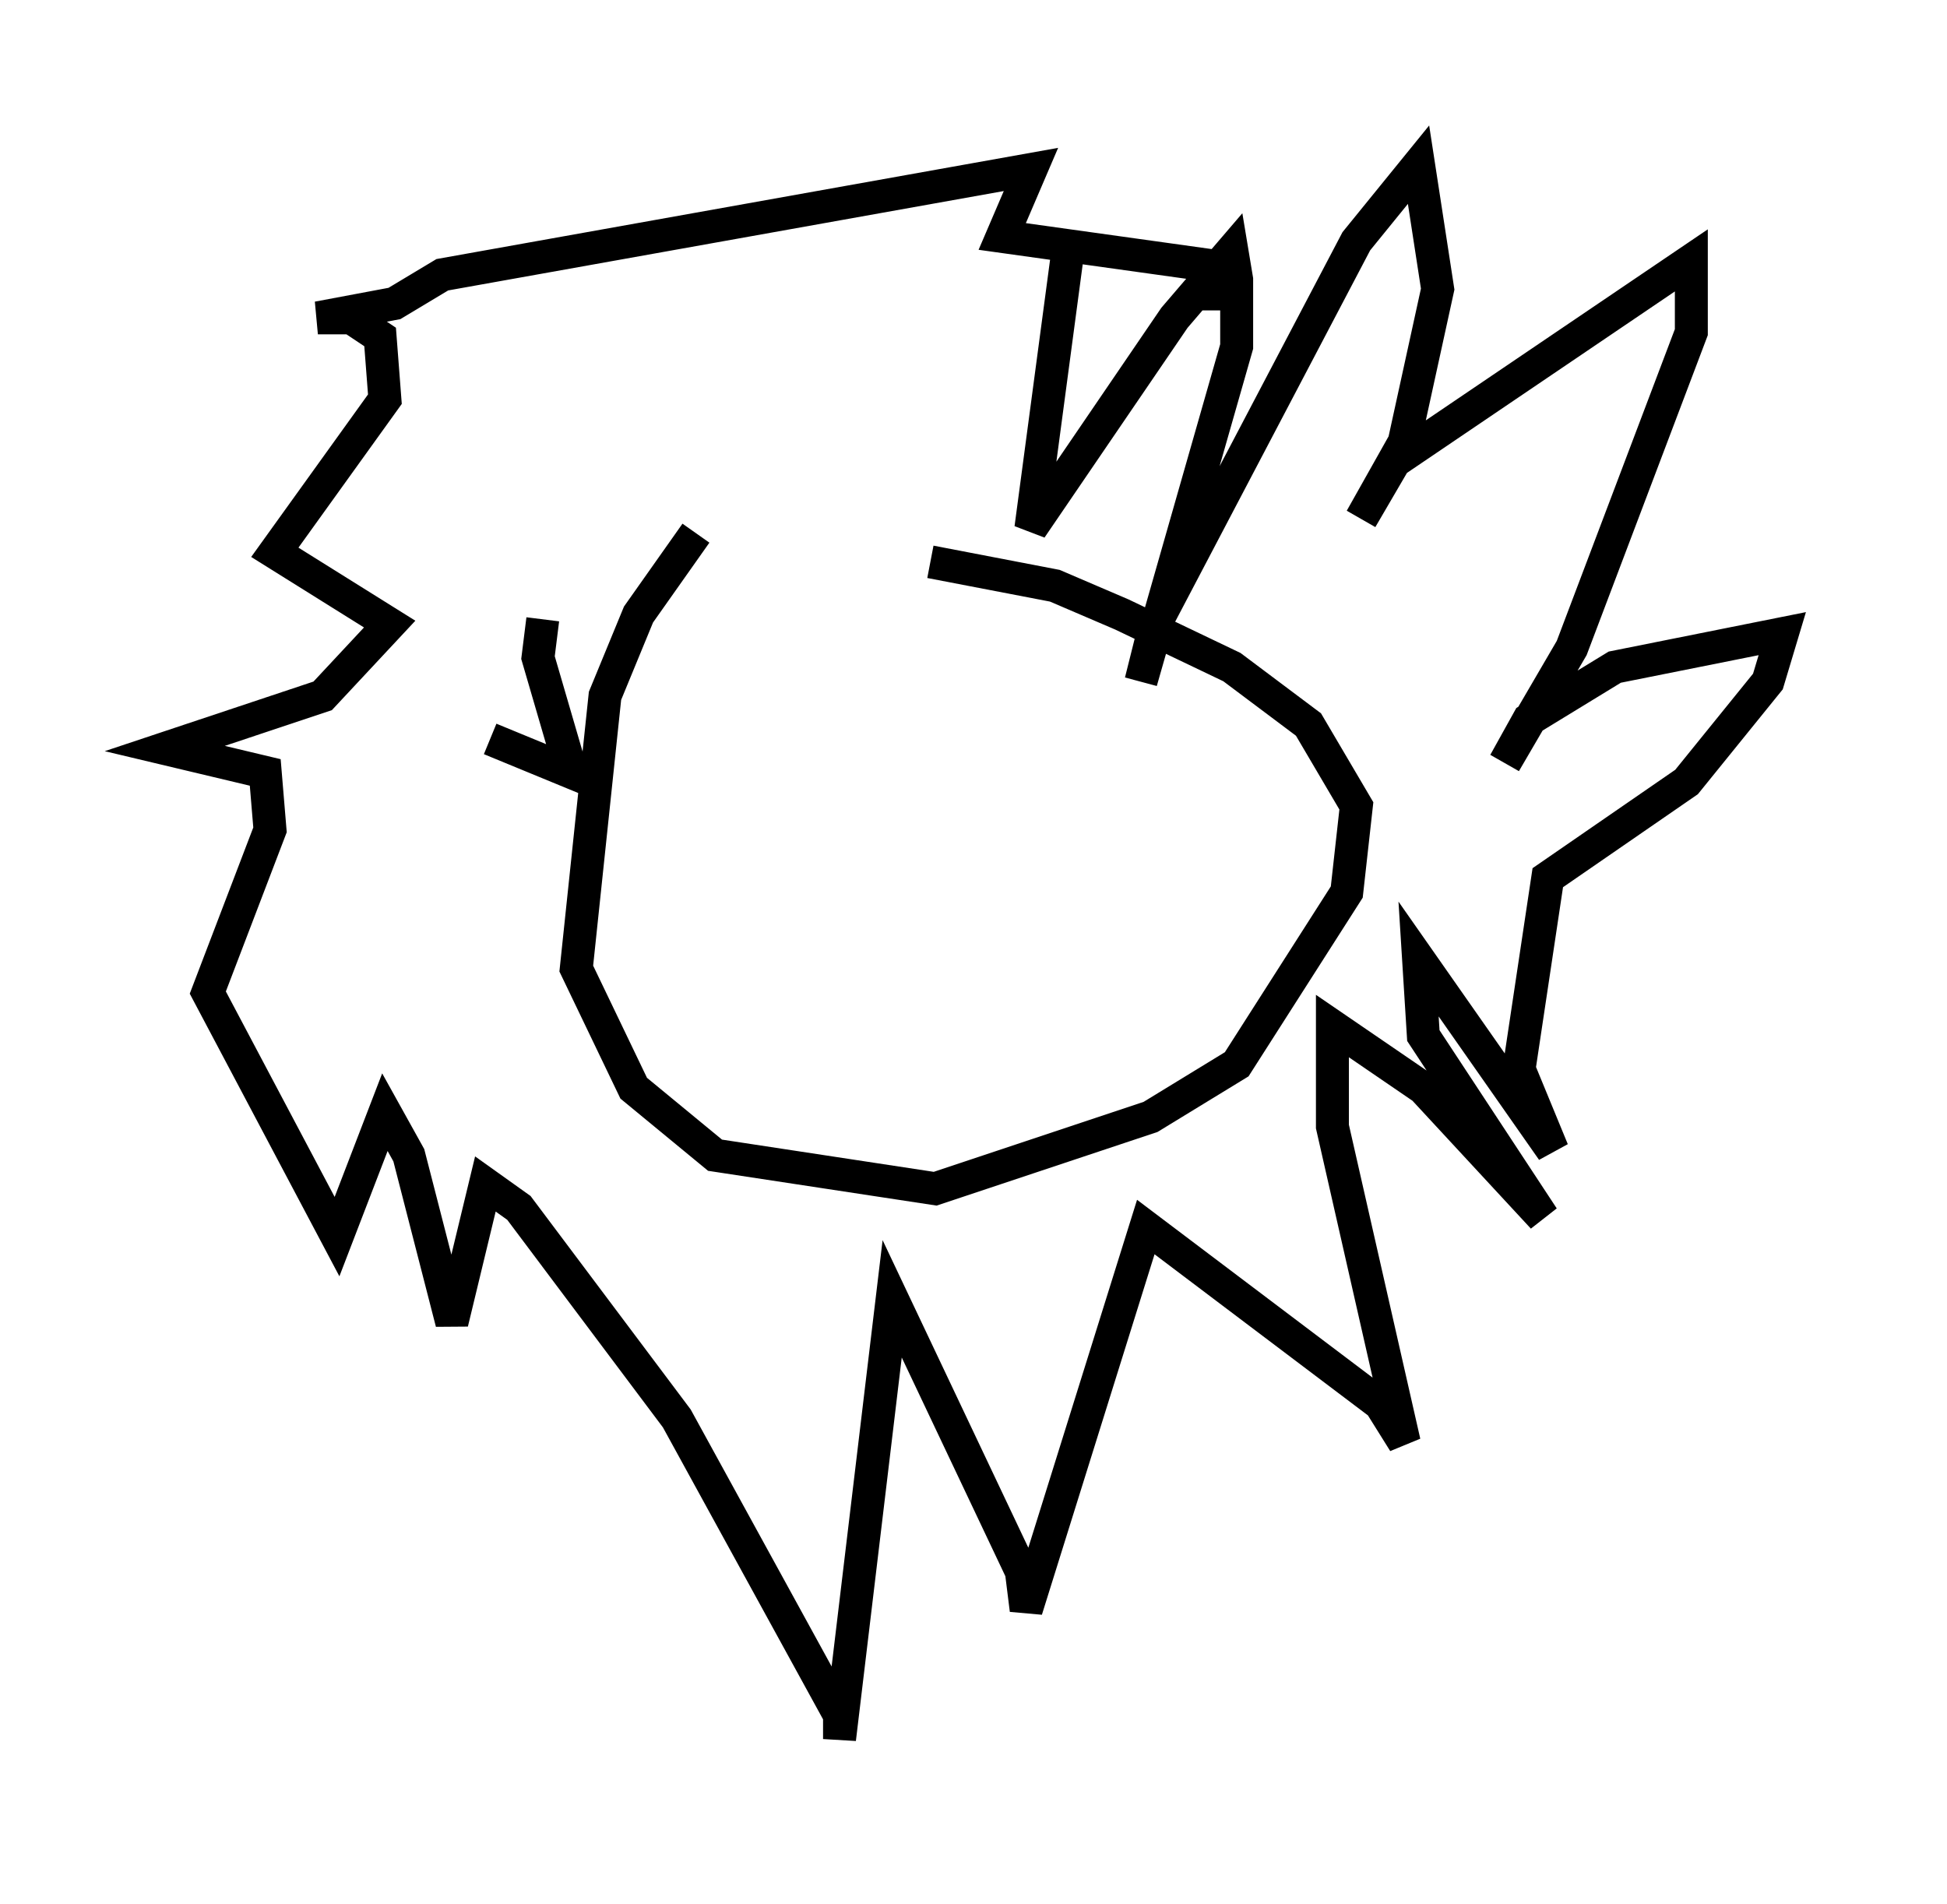<?xml version="1.0" encoding="utf-8" ?>
<svg baseProfile="full" height="57.788" version="1.1" width="59.095" xmlns="http://www.w3.org/2000/svg" xmlns:ev="http://www.w3.org/2001/xml-events" xmlns:xlink="http://www.w3.org/1999/xlink"><defs /><rect fill="white" height="57.788" width="59.095" x="0" y="0" /><path d="M25.916, 16.475 m-4.793, -0.291 l-1.743, 2.469 -1.017, 2.469 l-0.872, 8.279 1.743, 3.631 l2.469, 2.034 6.682, 1.017 l6.536, -2.179 2.615, -1.598 l3.341, -5.229 0.291, -2.615 l-1.453, -2.469 -2.324, -1.743 l-3.341, -1.598 -2.034, -0.872 l-3.777, -0.726 m4.212, -9.732 l-1.162, 8.715 4.358, -6.391 l1.743, -2.034 0.145, 0.872 l0.0, 2.034 -2.905, 10.168 l0.436, -1.743 6.101, -11.62 l1.888, -2.324 0.581, 3.777 l-1.017, 4.648 -1.307, 2.324 l1.017, -1.743 9.006, -6.101 l0.0, 2.179 -3.631, 9.587 l-2.034, 3.486 0.726, -1.307 l2.615, -1.598 5.084, -1.017 l-0.436, 1.453 -2.469, 3.05 l-4.212, 2.905 -0.872, 5.81 l1.017, 2.469 -4.067, -5.81 l0.145, 2.324 3.631, 5.52 l-3.631, -3.922 -2.76, -1.888 l0.0, 3.05 2.179, 9.587 l-0.726, -1.162 -7.117, -5.374 l-3.631, 11.62 -0.145, -1.162 l-3.922, -8.279 -1.598, 13.363 l0.0, -0.726 -4.939, -9.006 l-4.793, -6.391 -1.017, -0.726 l-1.017, 4.212 -1.307, -5.084 l-0.726, -1.307 -1.453, 3.777 l-3.922, -7.408 1.888, -4.939 l-0.145, -1.743 -3.05, -0.726 l4.793, -1.598 2.034, -2.179 l-3.486, -2.179 3.341, -4.648 l-0.145, -1.888 -0.872, -0.581 l-1.017, 0.0 2.324, -0.436 l1.453, -0.872 17.866, -3.196 l-0.872, 2.034 6.246, 0.872 l0.0, 0.872 -0.436, 0.0 m-21.352, 13.508 l2.469, 1.017 -1.017, -3.486 l0.145, -1.162 " fill="none" stroke="black" stroke-width="1" /></svg>